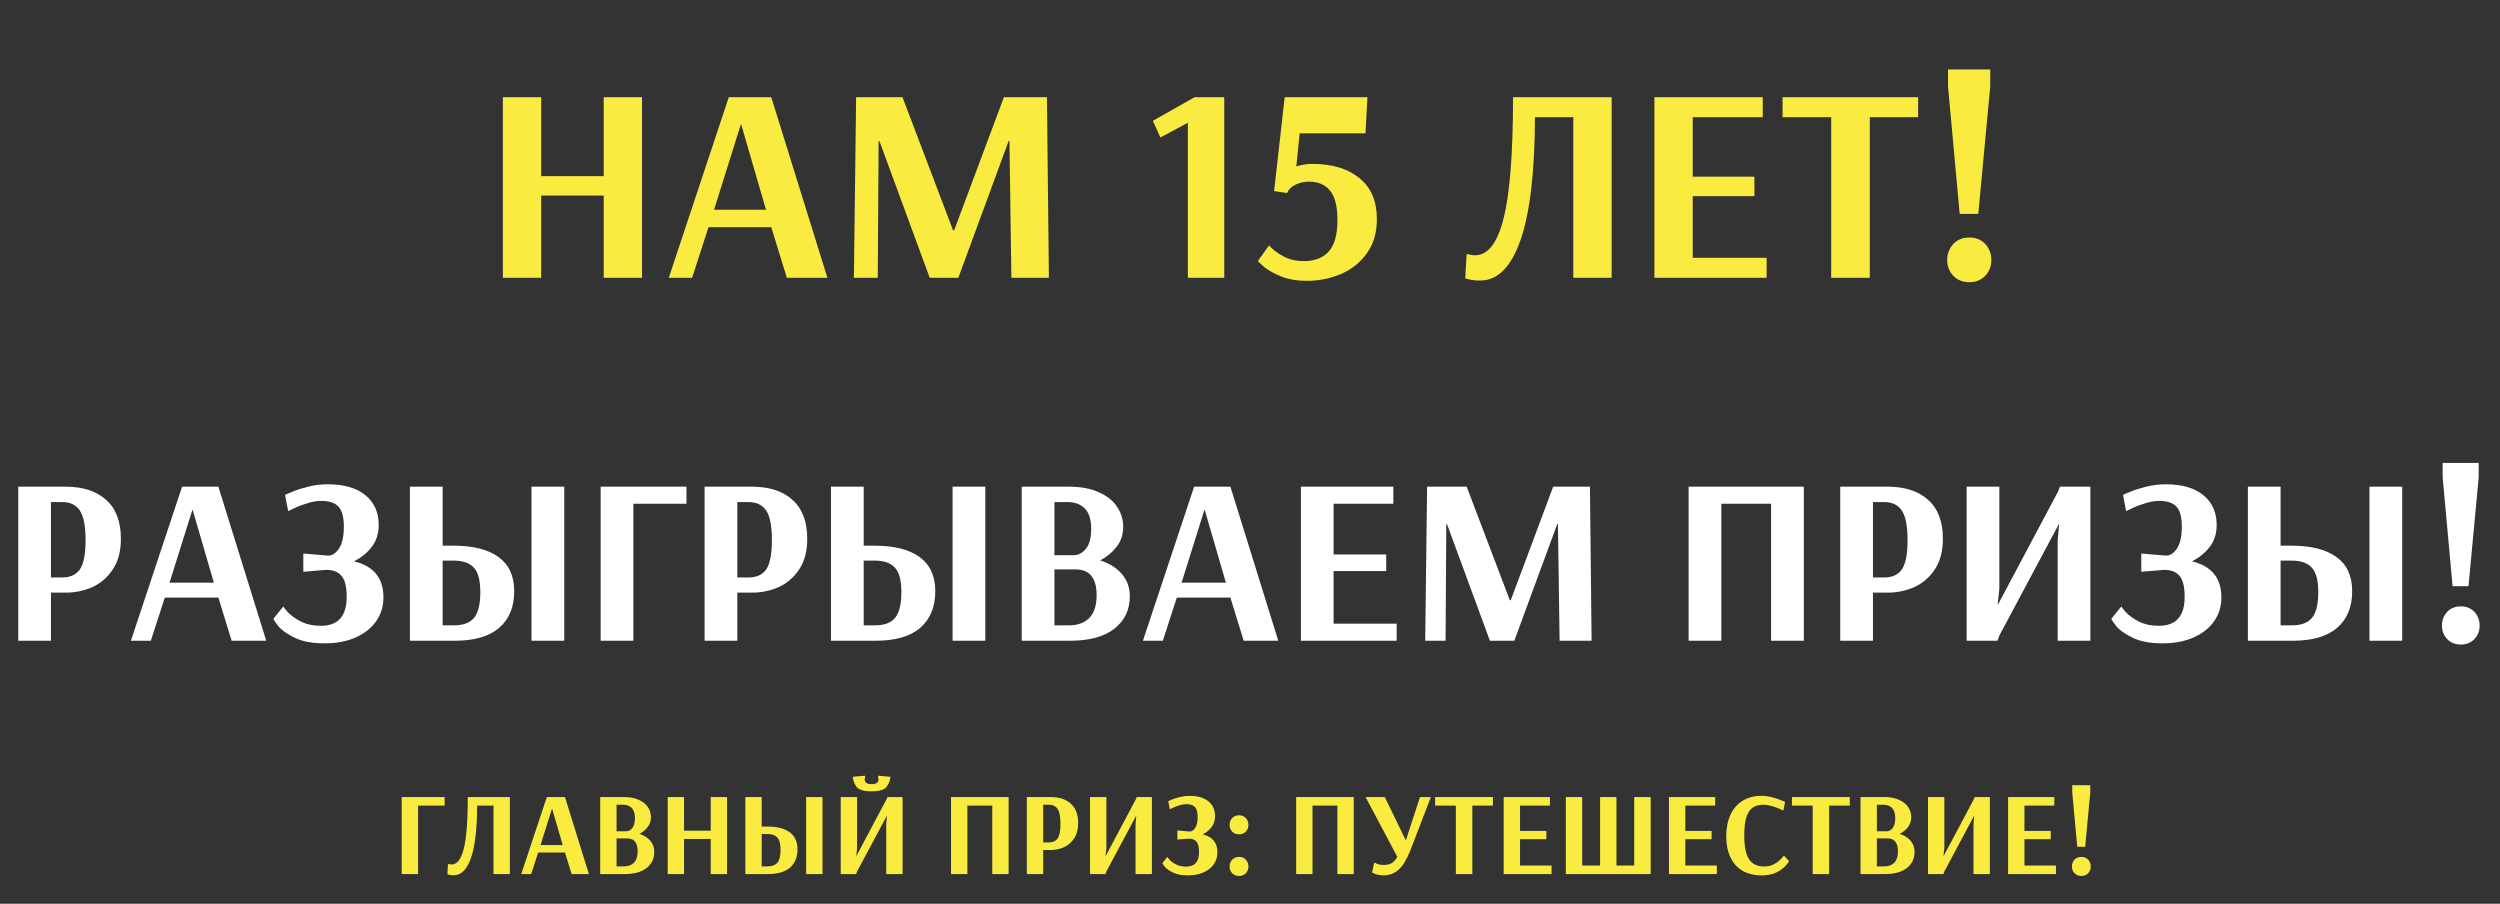 <svg width="675" height="244" viewBox="0 0 675 244" fill="none" xmlns="http://www.w3.org/2000/svg">
    <rect x="0" y="0" width="675" height="244" fill="#333333" stroke="none"/>
    <path
        d="M108.464 236V215.2H120.048V217.504H112.88V236H108.464ZM122.527 236.32C122.015 236.32 121.599 236.277 121.279 236.192C120.959 236.128 120.799 236.085 120.799 236.064L120.959 233.248C121.023 233.269 121.151 233.301 121.343 233.344C121.535 233.387 121.727 233.408 121.919 233.408C123.413 233.408 124.511 231.989 125.215 229.152C125.941 226.293 126.303 221.643 126.303 215.2H137.663V236H133.247V217.504H128.831C128.81 223.797 128.255 228.512 127.167 231.648C126.079 234.763 124.533 236.32 122.527 236.32ZM140.733 236L147.645 215.2H152.541L159.005 236H154.333L152.541 230.176H145.309L143.421 236H140.733ZM145.949 228.16H151.933L149.085 218.368H149.021L145.949 228.16ZM162.058 215.2H168.394C170.036 215.2 171.402 215.456 172.49 215.968C173.599 216.459 174.42 217.12 174.954 217.952C175.487 218.763 175.754 219.648 175.754 220.608C175.754 221.675 175.455 222.581 174.858 223.328C174.282 224.075 173.546 224.683 172.65 225.152C173.866 225.536 174.836 226.144 175.562 226.976C176.287 227.808 176.65 228.821 176.65 230.016C176.65 231.829 175.956 233.28 174.57 234.368C173.204 235.456 171.199 236 168.554 236H162.058V215.2ZM169.098 224.448C169.695 224.448 170.228 224.171 170.698 223.616C171.188 223.04 171.434 222.123 171.434 220.864C171.434 219.627 171.146 218.72 170.57 218.144C169.994 217.568 169.226 217.28 168.266 217.28H166.474V224.448H169.098ZM168.458 233.92C169.61 233.92 170.516 233.589 171.178 232.928C171.839 232.245 172.17 231.221 172.17 229.856C172.17 227.531 171.22 226.368 169.322 226.368H166.474V233.92H168.458ZM180.277 236V215.2H184.693V224.288H191.893V215.2H196.309V236H191.893V226.528H184.693V236H180.277ZM201.245 215.2H205.661V223.168H207.165C209.789 223.168 211.805 223.68 213.213 224.704C214.621 225.728 215.325 227.264 215.325 229.312C215.325 231.445 214.643 233.099 213.277 234.272C211.933 235.424 209.939 236 207.293 236H201.245V215.2ZM217.661 236V215.2H222.077V236H217.661ZM207.197 233.92C208.456 233.92 209.363 233.579 209.917 232.896C210.472 232.192 210.749 231.04 210.749 229.44C210.749 227.861 210.461 226.763 209.885 226.144C209.309 225.504 208.403 225.184 207.165 225.184H205.661V233.92H207.197ZM226.995 236V215.2H231.411V228.992L231.187 231.072H231.251L239.315 215.904L239.603 215.2H243.699V236H239.283V222.56L239.475 220.256H239.443L231.411 235.296L231.155 236H226.995ZM235.315 213.664C233.097 213.664 231.699 213.195 231.123 212.256C230.547 211.296 230.259 210.453 230.259 209.728L233.587 209.44V209.824C233.566 209.867 233.534 209.952 233.491 210.08C233.47 210.187 233.459 210.315 233.459 210.464C233.459 210.805 233.598 211.104 233.875 211.36C234.153 211.595 234.633 211.712 235.315 211.712C236.019 211.712 236.51 211.595 236.787 211.36C237.065 211.104 237.203 210.805 237.203 210.464C237.203 210.315 237.182 210.187 237.139 210.08C237.118 209.952 237.097 209.867 237.075 209.824V209.44L240.403 209.728C240.403 210.453 240.105 211.296 239.507 212.256C238.931 213.195 237.534 213.664 235.315 213.664ZM256.777 236V215.2H272.329V236H267.913V217.504H261.193V236H256.777ZM277.245 215.2H283.613C285.981 215.2 287.816 215.797 289.117 216.992C290.44 218.165 291.101 219.915 291.101 222.24C291.101 223.904 290.739 225.28 290.013 226.368C289.288 227.456 288.36 228.256 287.229 228.768C286.099 229.259 284.925 229.504 283.709 229.504H281.661V236H277.245V215.2ZM283.197 227.456C284.264 227.456 285.053 227.093 285.565 226.368C286.077 225.621 286.333 224.309 286.333 222.432C286.333 220.533 286.077 219.2 285.565 218.432C285.053 217.664 284.264 217.28 283.197 217.28H281.661V227.456H283.197ZM294.308 236V215.2H298.724V228.992L298.5 231.072H298.564L306.628 215.904L306.916 215.2H311.012V236H306.596V222.56L306.788 220.256H306.756L298.724 235.296L298.468 236H294.308ZM320.797 236.352C319.133 236.352 317.789 236.107 316.765 235.616C315.741 235.125 314.994 234.603 314.525 234.048C314.077 233.493 313.853 233.152 313.853 233.024L315.197 231.36C315.197 231.424 315.399 231.691 315.805 232.16C316.231 232.608 316.818 233.024 317.565 233.408C318.333 233.792 319.229 233.984 320.253 233.984C322.578 233.984 323.741 232.683 323.741 230.08C323.741 228.715 323.506 227.765 323.037 227.232C322.589 226.699 321.895 226.432 320.957 226.432L317.885 226.688V224.224L321.245 224.512C321.821 224.491 322.311 224.16 322.717 223.52C323.143 222.88 323.357 221.899 323.357 220.576C323.357 219.317 323.122 218.432 322.653 217.92C322.183 217.387 321.405 217.12 320.317 217.12C319.719 217.12 319.09 217.227 318.429 217.44C317.767 217.632 317.202 217.845 316.733 218.08C316.263 218.293 315.965 218.432 315.837 218.496L315.421 216.32C315.421 216.299 315.73 216.16 316.349 215.904C316.967 215.648 317.703 215.413 318.557 215.2C319.41 214.987 320.285 214.88 321.181 214.88C323.378 214.88 325.074 215.371 326.269 216.352C327.463 217.333 328.061 218.667 328.061 220.352C328.061 221.547 327.741 222.549 327.101 223.36C326.482 224.149 325.693 224.789 324.733 225.28C327.378 225.92 328.701 227.541 328.701 230.144C328.701 231.36 328.37 232.437 327.709 233.376C327.047 234.315 326.109 235.051 324.893 235.584C323.698 236.096 322.333 236.352 320.797 236.352ZM334.549 225.28C333.845 225.28 333.247 225.056 332.757 224.608C332.245 224.096 331.989 223.467 331.989 222.72C331.989 221.973 332.245 221.333 332.757 220.8C333.247 220.352 333.845 220.128 334.549 220.128C335.253 220.128 335.839 220.352 336.309 220.8C336.821 221.333 337.077 221.973 337.077 222.72C337.077 223.467 336.821 224.096 336.309 224.608C335.839 225.056 335.253 225.28 334.549 225.28ZM334.549 236.512C333.845 236.512 333.247 236.288 332.757 235.84C332.245 235.328 331.989 234.699 331.989 233.952C331.989 233.205 332.245 232.565 332.757 232.032C333.247 231.584 333.845 231.36 334.549 231.36C335.253 231.36 335.839 231.584 336.309 232.032C336.821 232.565 337.077 233.205 337.077 233.952C337.077 234.699 336.821 235.328 336.309 235.84C335.839 236.288 335.253 236.512 334.549 236.512ZM349.964 236V215.2H365.516V236H361.1V217.504H354.38V236H349.964ZM373.633 236.352C373.014 236.352 372.47 236.288 372.001 236.16C371.531 236.053 371.169 235.936 370.913 235.808C370.678 235.68 370.529 235.595 370.465 235.552L371.041 232.864C371.105 232.907 371.243 232.981 371.457 233.088C371.67 233.195 371.969 233.301 372.353 233.408C372.737 233.493 373.163 233.536 373.633 233.536C374.443 233.536 375.126 233.387 375.681 233.088C376.235 232.789 376.769 232.213 377.281 231.36L368.705 215.2H373.889L379.521 226.784H379.617L383.393 215.2H386.337L380.801 229.6C379.862 231.989 378.817 233.717 377.665 234.784C376.513 235.829 375.169 236.352 373.633 236.352ZM393.079 236V217.504H387.479V215.2H403.095V217.504H397.527V236H393.079ZM405.995 236V215.2H418.475V217.504H410.411V224.352H417.515V226.592H410.411V233.696H418.923V236H405.995ZM422.777 236V215.2H427.193V233.696H432.025V215.2H436.441V233.696H441.241V215.2H445.689V236H422.777ZM450.62 236V215.2H463.1V217.504H455.036V224.352H462.14V226.592H455.036V233.696H463.548V236H450.62ZM475.722 236.352C472.586 236.352 470.196 235.413 468.554 233.536C466.911 231.637 466.09 229.045 466.09 225.76C466.09 223.584 466.463 221.675 467.21 220.032C467.956 218.389 469.044 217.12 470.474 216.224C471.903 215.328 473.599 214.88 475.562 214.88C476.543 214.88 477.503 215.008 478.442 215.264C479.402 215.499 480.223 215.765 480.906 216.064C481.61 216.341 481.962 216.491 481.962 216.512L481.514 218.848C481.364 218.763 481.002 218.603 480.426 218.368C479.85 218.112 479.156 217.867 478.346 217.632C477.556 217.397 476.81 217.28 476.106 217.28C474.911 217.28 473.94 217.547 473.194 218.08C472.447 218.613 471.882 219.488 471.498 220.704C471.135 221.92 470.954 223.552 470.954 225.6C470.954 228.608 471.391 230.752 472.266 232.032C473.14 233.312 474.495 233.952 476.33 233.952C477.354 233.952 478.25 233.739 479.018 233.312C479.807 232.864 480.436 232.384 480.906 231.872C481.396 231.339 481.642 231.04 481.642 230.976L483.05 232.512C483.05 232.619 482.762 233.003 482.186 233.664C481.631 234.325 480.81 234.944 479.722 235.52C478.634 236.075 477.3 236.352 475.722 236.352ZM489.423 236V217.504H483.823V215.2H499.439V217.504H493.871V236H489.423ZM502.339 215.2H508.675C510.318 215.2 511.683 215.456 512.771 215.968C513.88 216.459 514.702 217.12 515.235 217.952C515.768 218.763 516.035 219.648 516.035 220.608C516.035 221.675 515.736 222.581 515.139 223.328C514.563 224.075 513.827 224.683 512.931 225.152C514.147 225.536 515.118 226.144 515.843 226.976C516.568 227.808 516.931 228.821 516.931 230.016C516.931 231.829 516.238 233.28 514.851 234.368C513.486 235.456 511.48 236 508.835 236H502.339V215.2ZM509.379 224.448C509.976 224.448 510.51 224.171 510.979 223.616C511.47 223.04 511.715 222.123 511.715 220.864C511.715 219.627 511.427 218.72 510.851 218.144C510.275 217.568 509.507 217.28 508.547 217.28H506.755V224.448H509.379ZM508.739 233.92C509.891 233.92 510.798 233.589 511.459 232.928C512.12 232.245 512.451 231.221 512.451 229.856C512.451 227.531 511.502 226.368 509.603 226.368H506.755V233.92H508.739ZM520.558 236V215.2H524.974V228.992L524.75 231.072H524.814L532.878 215.904L533.166 215.2H537.262V236H532.846V222.56L533.038 220.256H533.006L524.974 235.296L524.718 236H520.558ZM542.183 236V215.2H554.663V217.504H546.599V224.352H553.703V226.592H546.599V233.696H555.111V236H542.183ZM560.852 228.64L559.508 213.952V212H564.372V213.952L562.996 228.64H560.852ZM561.972 236.512C561.247 236.512 560.649 236.288 560.18 235.84C559.668 235.328 559.412 234.699 559.412 233.952C559.412 233.205 559.668 232.565 560.18 232.032C560.649 231.584 561.247 231.36 561.972 231.36C562.676 231.36 563.263 231.584 563.732 232.032C564.244 232.565 564.5 233.205 564.5 233.952C564.5 234.699 564.244 235.328 563.732 235.84C563.263 236.288 562.676 236.512 561.972 236.512Z"
        fill="#F9EB40"/>
    <path
        d="M4.928 131.4H17.664C22.4 131.4 26.069 132.595 28.672 134.984C31.317 137.331 32.64 140.829 32.64 145.48C32.64 148.808 31.915 151.56 30.464 153.736C29.013 155.912 27.157 157.512 24.896 158.536C22.635 159.517 20.288 160.008 17.856 160.008H13.76V173H4.928V131.4ZM16.832 155.912C18.965 155.912 20.544 155.187 21.568 153.736C22.592 152.243 23.104 149.619 23.104 145.864C23.104 142.067 22.592 139.4 21.568 137.864C20.544 136.328 18.965 135.56 16.832 135.56H13.76V155.912H16.832ZM35.341 173L49.165 131.4H58.957L71.885 173H62.541L58.957 161.352H44.493L40.717 173H35.341ZM45.773 157.32H57.741L52.045 137.736H51.917L45.773 157.32ZM87.719 173.704C84.391 173.704 81.703 173.213 79.654 172.232C77.606 171.251 76.113 170.205 75.174 169.096C74.278 167.987 73.831 167.304 73.831 167.048L76.519 163.72C76.519 163.848 76.924 164.381 77.734 165.32C78.588 166.216 79.761 167.048 81.254 167.816C82.79 168.584 84.582 168.968 86.63 168.968C91.281 168.968 93.606 166.365 93.606 161.16C93.606 158.429 93.137 156.531 92.198 155.464C91.302 154.397 89.916 153.864 88.038 153.864L81.894 154.376V149.448L88.615 150.024C89.766 149.981 90.748 149.32 91.558 148.04C92.412 146.76 92.838 144.797 92.838 142.152C92.838 139.635 92.369 137.864 91.43 136.84C90.492 135.773 88.934 135.24 86.758 135.24C85.564 135.24 84.305 135.453 82.983 135.88C81.66 136.264 80.529 136.691 79.591 137.16C78.652 137.587 78.055 137.864 77.799 137.992L76.966 133.64C76.966 133.597 77.585 133.32 78.823 132.808C80.06 132.296 81.532 131.827 83.239 131.4C84.945 130.973 86.695 130.76 88.487 130.76C92.881 130.76 96.273 131.741 98.662 133.704C101.052 135.667 102.247 138.333 102.247 141.704C102.247 144.093 101.607 146.099 100.327 147.72C99.089 149.299 97.51 150.579 95.591 151.56C100.881 152.84 103.527 156.083 103.527 161.288C103.527 163.72 102.865 165.875 101.543 167.752C100.22 169.629 98.343 171.101 95.91 172.168C93.521 173.192 90.79 173.704 87.719 173.704ZM110.678 131.4H119.51V147.336H122.518C127.766 147.336 131.798 148.36 134.614 150.408C137.43 152.456 138.838 155.528 138.838 159.624C138.838 163.891 137.473 167.197 134.742 169.544C132.054 171.848 128.065 173 122.774 173H110.678V131.4ZM143.51 173V131.4H152.342V173H143.51ZM122.582 168.84C125.099 168.84 126.913 168.157 128.022 166.792C129.131 165.384 129.686 163.08 129.686 159.88C129.686 156.723 129.11 154.525 127.958 153.288C126.806 152.008 124.993 151.368 122.518 151.368H119.51V168.84H122.582ZM162.178 173V131.4H185.346V136.008H171.01V173H162.178ZM190.241 131.4H202.977C207.713 131.4 211.382 132.595 213.985 134.984C216.63 137.331 217.953 140.829 217.953 145.48C217.953 148.808 217.227 151.56 215.777 153.736C214.326 155.912 212.47 157.512 210.209 158.536C207.947 159.517 205.601 160.008 203.169 160.008H199.073V173H190.241V131.4ZM202.145 155.912C204.278 155.912 205.857 155.187 206.881 153.736C207.905 152.243 208.417 149.619 208.417 145.864C208.417 142.067 207.905 139.4 206.881 137.864C205.857 136.328 204.278 135.56 202.145 135.56H199.073V155.912H202.145ZM224.366 131.4H233.198V147.336H236.206C241.454 147.336 245.486 148.36 248.302 150.408C251.118 152.456 252.526 155.528 252.526 159.624C252.526 163.891 251.16 167.197 248.43 169.544C245.742 171.848 241.752 173 236.462 173H224.366V131.4ZM257.198 173V131.4H266.03V173H257.198ZM236.27 168.84C238.787 168.84 240.6 168.157 241.71 166.792C242.819 165.384 243.374 163.08 243.374 159.88C243.374 156.723 242.798 154.525 241.646 153.288C240.494 152.008 238.68 151.368 236.206 151.368H233.198V168.84H236.27ZM275.866 131.4H288.538C291.823 131.4 294.554 131.912 296.73 132.936C298.948 133.917 300.591 135.24 301.658 136.904C302.724 138.525 303.257 140.296 303.257 142.216C303.257 144.349 302.66 146.163 301.466 147.656C300.314 149.149 298.842 150.365 297.05 151.304C299.482 152.072 301.423 153.288 302.874 154.952C304.324 156.616 305.05 158.643 305.05 161.032C305.05 164.659 303.663 167.56 300.89 169.736C298.159 171.912 294.148 173 288.858 173H275.866V131.4ZM289.946 149.896C291.14 149.896 292.207 149.341 293.146 148.232C294.127 147.08 294.618 145.245 294.618 142.728C294.618 140.253 294.042 138.44 292.89 137.288C291.738 136.136 290.202 135.56 288.282 135.56H284.698V149.896H289.946ZM288.666 168.84C290.97 168.84 292.783 168.179 294.106 166.856C295.428 165.491 296.09 163.443 296.09 160.712C296.09 156.061 294.191 153.736 290.394 153.736H284.698V168.84H288.666ZM308.591 173L322.415 131.4H332.207L345.135 173H335.791L332.207 161.352H317.743L313.967 173H308.591ZM319.023 157.32H330.991L325.295 137.736H325.167L319.023 157.32ZM351.241 173V131.4H376.201V136.008H360.073V149.704H374.281V154.184H360.073V168.392H377.097V173H351.241ZM384.803 173L385.315 131.4H396.003L407.651 162.056H407.907L419.363 131.4H429.283L429.731 173H421.091L420.643 141.512H420.451L408.867 173H402.275L390.691 141.512H390.499L390.307 173H384.803ZM455.928 173V131.4H487.032V173H478.2V136.008H464.76V173H455.928ZM496.866 131.4H509.602C514.338 131.4 518.007 132.595 520.61 134.984C523.255 137.331 524.578 140.829 524.578 145.48C524.578 148.808 523.852 151.56 522.402 153.736C520.951 155.912 519.095 157.512 516.834 158.536C514.572 159.517 512.226 160.008 509.794 160.008H505.698V173H496.866V131.4ZM508.77 155.912C510.903 155.912 512.482 155.187 513.506 153.736C514.53 152.243 515.042 149.619 515.042 145.864C515.042 142.067 514.53 139.4 513.506 137.864C512.482 136.328 510.903 135.56 508.77 135.56H505.698V155.912H508.77ZM530.991 173V131.4H539.823V158.984L539.375 163.144H539.503L555.631 132.808L556.207 131.4H564.399V173H555.567V146.12L555.951 141.512H555.887L539.823 171.592L539.311 173H530.991ZM583.969 173.704C580.641 173.704 577.953 173.213 575.905 172.232C573.857 171.251 572.363 170.205 571.424 169.096C570.529 167.987 570.081 167.304 570.081 167.048L572.769 163.72C572.769 163.848 573.174 164.381 573.985 165.32C574.838 166.216 576.011 167.048 577.505 167.816C579.041 168.584 580.833 168.968 582.881 168.968C587.531 168.968 589.857 166.365 589.857 161.16C589.857 158.429 589.387 156.531 588.449 155.464C587.553 154.397 586.166 153.864 584.289 153.864L578.145 154.376V149.448L584.865 150.024C586.017 149.981 586.998 149.32 587.809 148.04C588.662 146.76 589.089 144.797 589.089 142.152C589.089 139.635 588.619 137.864 587.681 136.84C586.742 135.773 585.185 135.24 583.009 135.24C581.814 135.24 580.555 135.453 579.233 135.88C577.91 136.264 576.779 136.691 575.841 137.16C574.902 137.587 574.305 137.864 574.049 137.992L573.217 133.64C573.217 133.597 573.835 133.32 575.073 132.808C576.31 132.296 577.782 131.827 579.489 131.4C581.195 130.973 582.945 130.76 584.737 130.76C589.131 130.76 592.523 131.741 594.913 133.704C597.302 135.667 598.497 138.333 598.497 141.704C598.497 144.093 597.857 146.099 596.577 147.72C595.339 149.299 593.761 150.579 591.841 151.56C597.131 152.84 599.777 156.083 599.777 161.288C599.777 163.72 599.115 165.875 597.793 167.752C596.47 169.629 594.593 171.101 592.161 172.168C589.771 173.192 587.041 173.704 583.969 173.704ZM606.928 131.4H615.76V147.336H618.768C624.016 147.336 628.048 148.36 630.864 150.408C633.68 152.456 635.088 155.528 635.088 159.624C635.088 163.891 633.723 167.197 630.992 169.544C628.304 171.848 624.315 173 619.024 173H606.928V131.4ZM639.76 173V131.4H648.592V173H639.76ZM618.832 168.84C621.349 168.84 623.163 168.157 624.272 166.792C625.381 165.384 625.936 163.08 625.936 159.88C625.936 156.723 625.36 154.525 624.208 153.288C623.056 152.008 621.243 151.368 618.768 151.368H615.76V168.84H618.832ZM662.204 158.28L659.516 128.904V125H669.244V128.904L666.492 158.28H662.204ZM664.444 174.024C662.993 174.024 661.799 173.576 660.86 172.68C659.836 171.656 659.324 170.397 659.324 168.904C659.324 167.411 659.836 166.131 660.86 165.064C661.799 164.168 662.993 163.72 664.444 163.72C665.852 163.72 667.025 164.168 667.964 165.064C668.988 166.131 669.5 167.411 669.5 168.904C669.5 170.397 668.988 171.656 667.964 172.68C667.025 173.576 665.852 174.024 664.444 174.024Z"
        fill="white"/>
    <path
        d="M135.775 75V26.25H146.125V47.55H163V26.25H173.35V75H163V52.8H146.125V75H135.775ZM180.571 75L196.771 26.25H208.246L223.396 75H212.446L208.246 61.35H191.296L186.871 75H180.571ZM192.796 56.625H206.821L200.146 33.675H199.996L192.796 56.625ZM230.55 75L231.15 26.25H243.675L257.325 62.175H257.625L271.05 26.25H282.675L283.2 75H273.075L272.55 38.1H272.325L258.75 75H251.025L237.45 38.1H237.225L237 75H230.55ZM320.725 75V33.15L313.3 37.125L311.275 32.625L322.525 26.25H330.55V75H320.725ZM352.858 75.825C350.158 75.825 347.833 75.425 345.883 74.625C343.933 73.825 342.408 72.975 341.308 72.075C340.208 71.125 339.658 70.575 339.658 70.425L342.658 66.225C342.658 66.325 343.083 66.75 343.933 67.5C344.833 68.25 345.958 68.95 347.308 69.6C348.708 70.2 350.283 70.5 352.033 70.5C354.933 70.5 357.158 69.65 358.708 67.95C360.308 66.25 361.108 63.4 361.108 59.4C361.108 55.7 360.433 53.05 359.083 51.45C357.783 49.85 355.908 49.05 353.458 49.05C352.208 49.05 351.083 49.275 350.083 49.725C349.083 50.175 348.358 50.725 347.908 51.375L347.533 52.125L344.008 51.6L346.858 26.25H369.208L368.683 36H350.908L350.008 44.925C351.458 44.475 352.908 44.25 354.358 44.25C359.658 44.25 363.883 45.525 367.033 48.075C370.183 50.625 371.758 54.325 371.758 59.175C371.758 62.875 370.833 65.975 368.983 68.475C367.183 70.975 364.833 72.825 361.933 74.025C359.083 75.225 356.058 75.825 352.858 75.825ZM399.668 75.75C398.468 75.75 397.493 75.65 396.743 75.45C395.993 75.3 395.618 75.2 395.618 75.15L395.993 68.55C396.143 68.6 396.443 68.675 396.893 68.775C397.343 68.875 397.793 68.925 398.243 68.925C401.743 68.925 404.318 65.6 405.968 58.95C407.668 52.25 408.518 41.35 408.518 26.25H435.143V75H424.793V31.65H414.443C414.393 46.4 413.093 57.45 410.543 64.8C407.993 72.1 404.368 75.75 399.668 75.75ZM446.688 75V26.25H475.938V31.65H457.038V47.7H473.688V52.95H457.038V69.6H476.988V75H446.688ZM494.419 75V31.65H481.294V26.25H517.894V31.65H504.844V75H494.419ZM529.116 57.75L525.966 23.325V18.75H537.366V23.325L534.141 57.75H529.116ZM531.741 76.2C530.041 76.2 528.641 75.675 527.541 74.625C526.341 73.425 525.741 71.95 525.741 70.2C525.741 68.45 526.341 66.95 527.541 65.7C528.641 64.65 530.041 64.125 531.741 64.125C533.391 64.125 534.766 64.65 535.866 65.7C537.066 66.95 537.666 68.45 537.666 70.2C537.666 71.95 537.066 73.425 535.866 74.625C534.766 75.675 533.391 76.2 531.741 76.2Z"
        fill="#F9EB40"/>
</svg>
